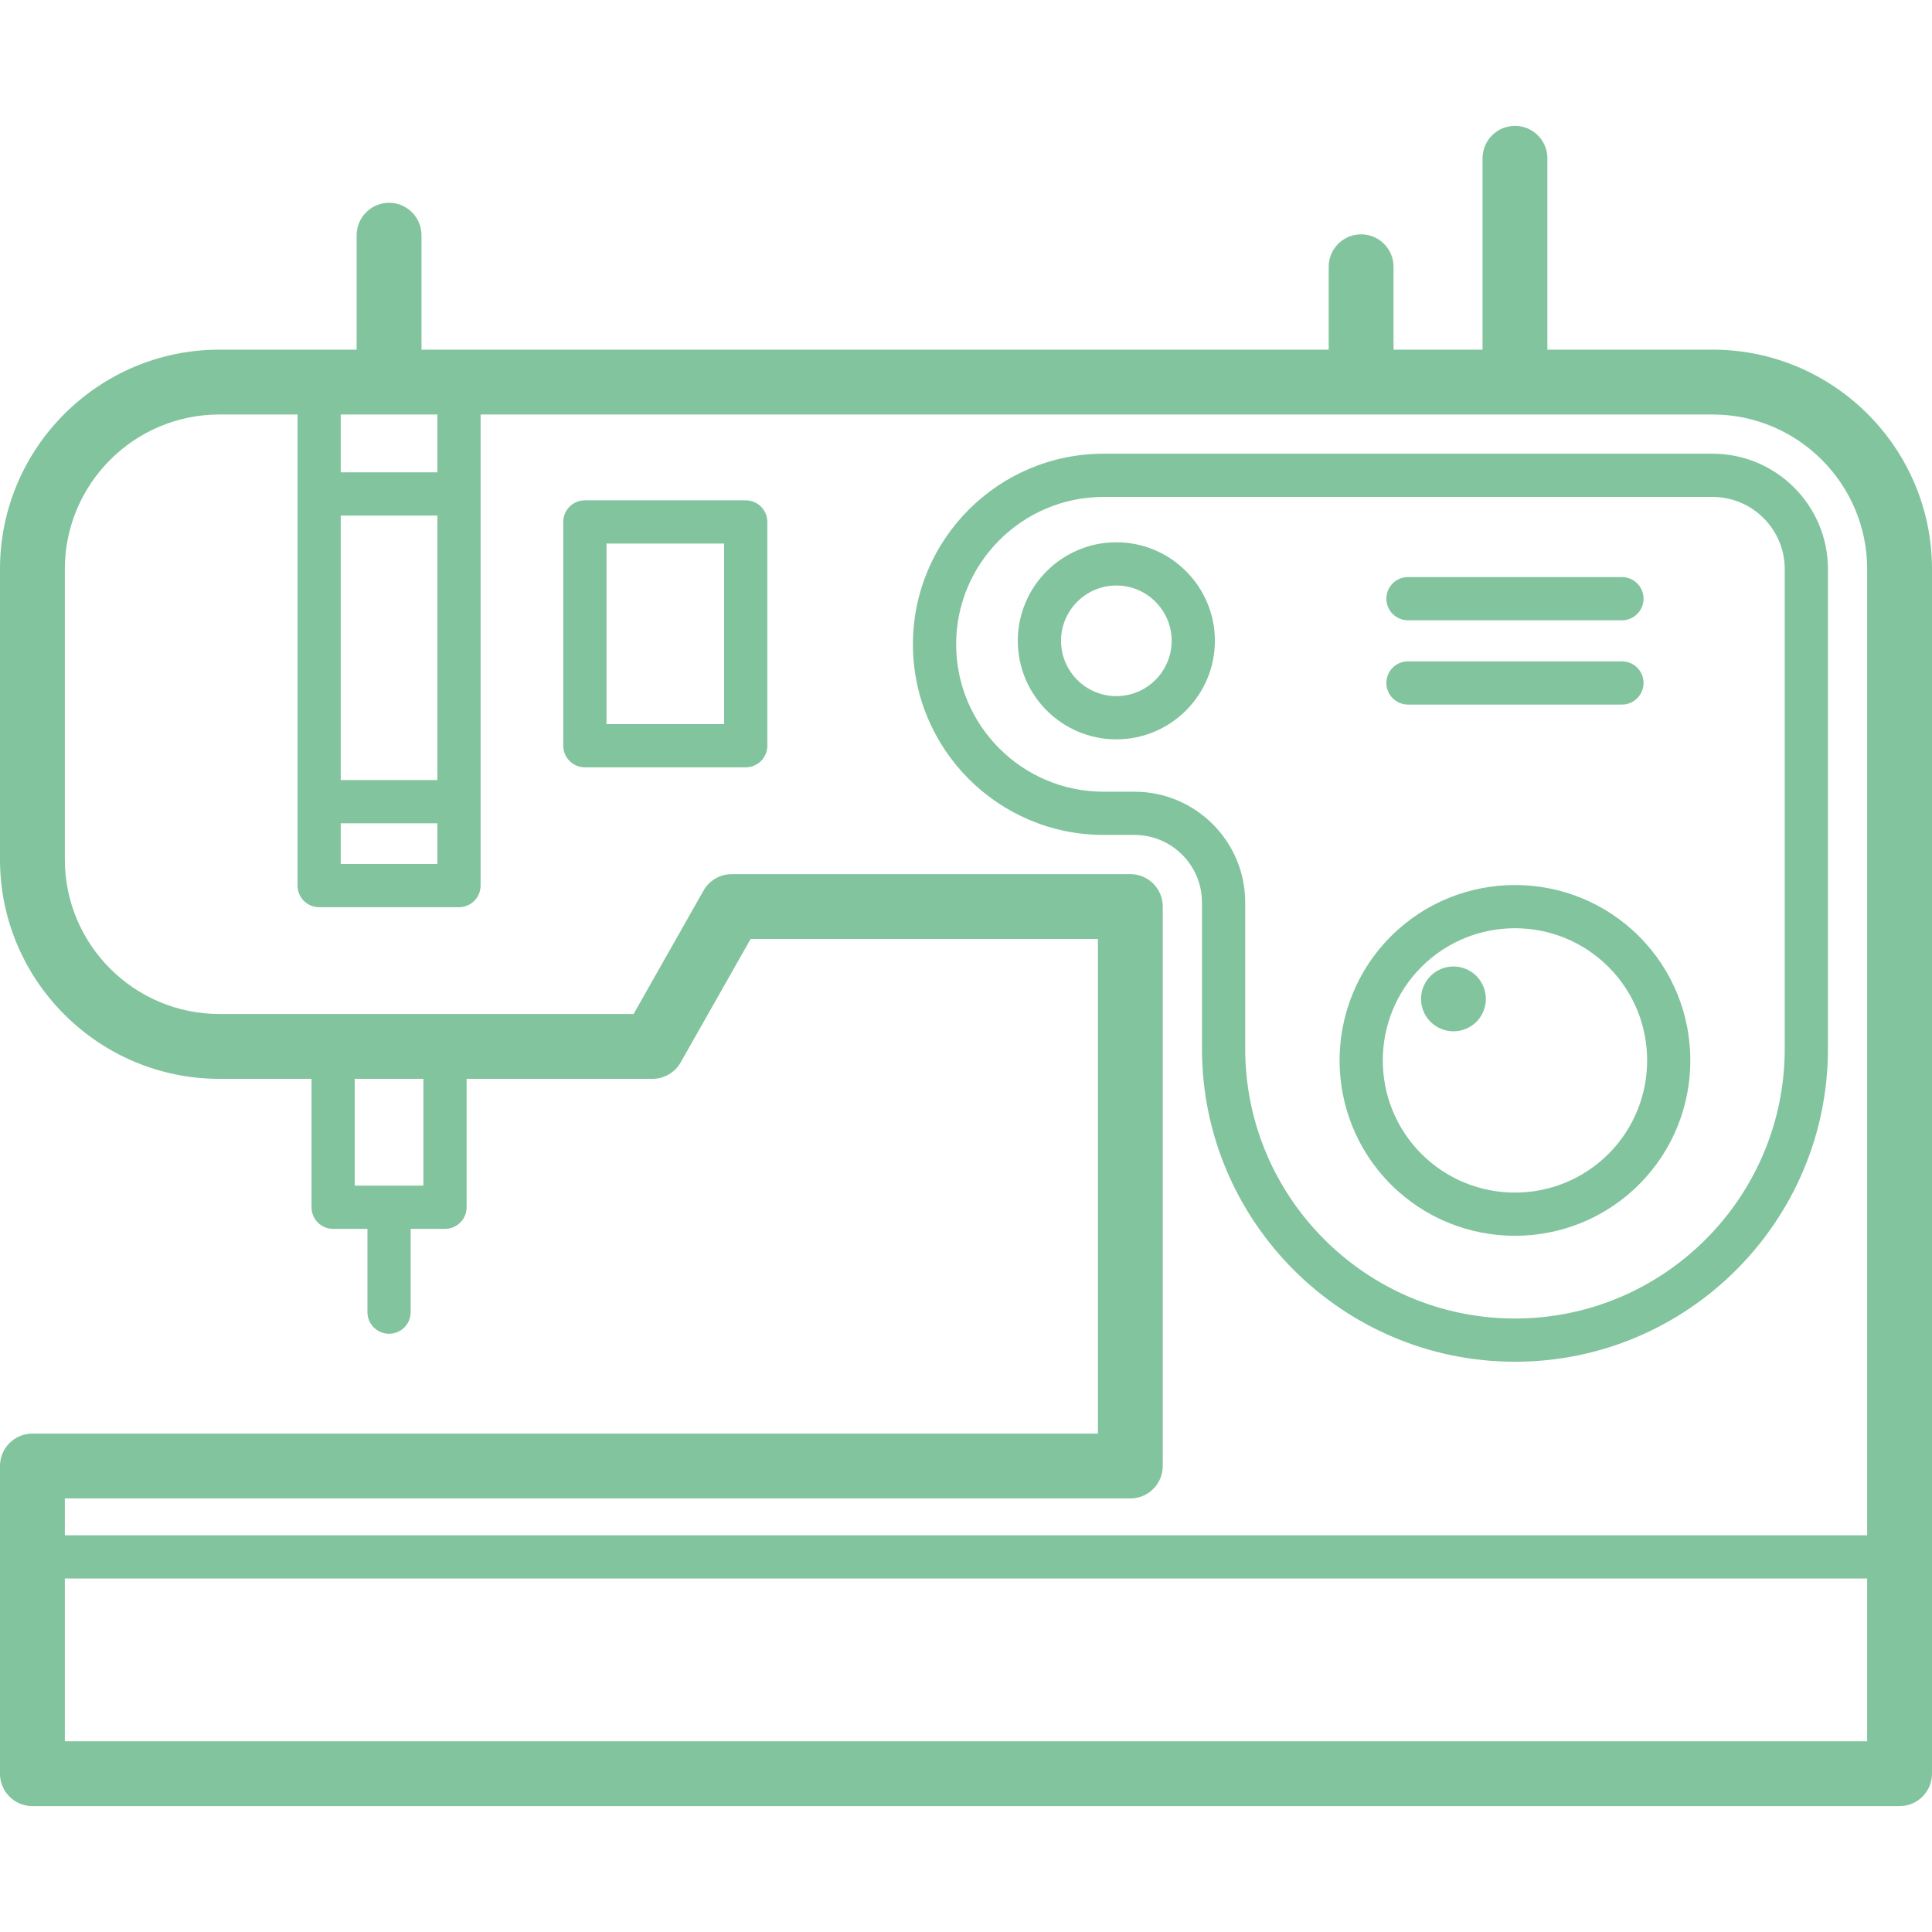 <svg xmlns="http://www.w3.org/2000/svg" style="fill: #82c49d;" enable-background="new 0 0 446.978 446.978" viewBox="0 0 446.978 446.978" xmlns:xlink="http://www.w3.org/1999/xlink" version="1.1">
  <g style="fill: #82c49d;">
    <path style="fill: #82c49d;" d="m 396.212 80.894 h -38.218 v -44.272 c 0 -4.142 -3.358 -7.5 -7.5 -7.5 s -7.5 3.358 -7.5 7.5 v 44.272 h -20.594 v -19.178 c 0 -4.142 -3.358 -7.5 -7.5 -7.5 s -7.5 3.358 -7.5 7.5 v 19.178 h -209.887 v -26.475 c 0 -4.142 -3.358 -7.5 -7.5 -7.5 s -7.5 3.358 -7.5 7.5 v 26.476 h -31.747 c -27.993 -0.001 -50.766 22.773 -50.766 50.765 v 67.168 c 0 27.993 22.773 50.766 50.766 50.766 h 21.303 v 29.711 c 0 2.761 2.239 5 5 5 h 7.943 v 19.269 c 0 2.761 2.239 5 5 5 s 5 -2.239 5 -5 v -19.269 h 7.943 c 2.761 0 5 -2.239 5 -5 v -29.711 h 42.998 c 2.701 0 5.193 -1.452 6.525 -3.802 l 16.182 -28.556 h 80.35 v 114.432 h -246.51 c -4.142 0 -7.5 3.358 -7.5 7.5 v 71.188 c 0 4.142 3.358 7.5 7.5 7.5 h 431.978 c 4.142 0 7.5 -3.358 7.5 -7.5 v -278.696 c 0 -27.992 -22.773 -50.766 -50.766 -50.766 Z m -317.379 109.575 h 22.358 v 9.415 h -22.358 v -9.415 Z m 22.358 -10 h -22.358 v -61.188 h 22.358 v 61.188 Z m 0 -71.188 h -22.358 v -13.387 h 22.358 v 13.387 Z m -3.235 165.025 h -15.887 v -24.711 h 15.886 v 24.711 Z m 163.555 72.363 c 4.142 0 7.5 -3.358 7.5 -7.5 v -129.432 c 0 -4.142 -3.358 -7.5 -7.5 -7.5 h -92.22 c -2.701 0 -5.193 1.453 -6.525 3.802 l -16.182 28.556 h -95.817 c -19.722 0 -35.766 -16.044 -35.766 -35.766 v -67.169 c 0 -19.722 16.044 -35.766 35.766 -35.766 h 18.067 v 108.989 c 0 2.761 2.239 5 5 5 h 32.358 c 2.761 0 5 -2.239 5 -5 v -108.989 h 285.021 c 19.722 0 35.766 16.044 35.766 35.766 v 223.541 h -416.978 v -8.533 h 246.51 Z m -246.51 56.188 v -37.655 h 416.978 v 37.655 h -416.978 Z" />
    <path style="fill: #82c49d;" d="m 278.083 208.776 v 33.859 c 0 39.928 32.483 72.411 72.411 72.411 c 39.928 0 72.411 -32.483 72.411 -72.411 v -110.975 c 0 -14.719 -11.974 -26.693 -26.693 -26.693 h -140.905 c -24.316 0 -44.098 19.782 -44.098 44.098 s 19.782 44.098 44.098 44.098 h 7.164 c 8.608 0.001 15.612 7.004 15.612 15.613 Z m -22.776 -25.612 c -18.802 0 -34.098 -15.296 -34.098 -34.098 s 15.296 -34.098 34.098 -34.098 h 140.906 c 9.205 0 16.693 7.488 16.693 16.693 v 110.975 c 0 34.414 -27.998 62.411 -62.412 62.411 c -34.414 0 -62.411 -27.998 -62.411 -62.411 v -33.859 c 0 -14.123 -11.489 -25.612 -25.612 -25.612 h -7.164 Z" />
    <path style="fill: #82c49d;" d="m 350.494 285.905 c 10.396 0 20.791 -3.957 28.705 -11.87 c 15.828 -15.828 15.828 -41.581 0 -57.409 c -15.829 -15.828 -41.581 -15.827 -57.409 0 c -15.827 15.828 -15.827 41.581 0 57.409 c 7.914 7.913 18.309 11.87 28.704 11.87 Z m -21.633 -62.208 c 5.964 -5.964 13.799 -8.946 21.633 -8.946 c 7.834 0 15.668 2.982 21.633 8.946 c 11.929 11.928 11.929 31.338 0 43.266 c -11.929 11.928 -31.338 11.928 -43.266 0 c -11.928 -11.928 -11.928 -31.338 5.68434e-014 -43.266 Z" />
    <path style="fill: #82c49d;" d="m 258.274 125.46 c -12.57 0 -22.797 10.227 -22.797 22.796 c 0 12.57 10.227 22.797 22.797 22.797 s 22.797 -10.227 22.797 -22.797 c 0 -12.569 -10.227 -22.796 -22.797 -22.796 Z m 0 35.593 c -7.056 0 -12.797 -5.741 -12.797 -12.797 s 5.741 -12.796 12.797 -12.796 s 12.797 5.74 12.797 12.796 s -5.741 12.797 -12.797 12.797 Z" />
    <path style="fill: #82c49d;" d="m 172.525 115.753 h -37.212 c -2.761 0 -5 2.239 -5 5 v 51.772 c 0 2.761 2.239 5 5 5 h 37.212 c 2.761 0 5 -2.239 5 -5 v -51.772 c 2.84217e-014 -2.762 -2.238 -5 -5 -5 Z m -5 51.772 h -27.212 v -41.772 h 27.212 v 41.772 Z" />
    <path style="fill: #82c49d;" d="m 336.262 238.598 c 1.98 0 3.91 -0.8 5.31 -2.19 c 1.39 -1.4 2.19 -3.33 2.19 -5.31 c 0 -1.97 -0.8 -3.9 -2.19 -5.3 c -1.4 -1.4 -3.33 -2.2 -5.31 -2.2 c -1.97 0 -3.9 0.8 -5.3 2.2 c -1.4 1.4 -2.2 3.33 -2.2 5.3 c 0 1.98 0.8 3.91 2.2 5.31 c 1.4 1.39 3.33 2.19 5.3 2.19 Z" />
    <path style="fill: #82c49d;" d="m 325.745 143.507 h 49.498 c 2.761 0 5 -2.239 5 -5 s -2.239 -5 -5 -5 h -49.498 c -2.761 0 -5 2.239 -5 5 s 2.239 5 5 5 Z" />
    <path style="fill: #82c49d;" d="m 325.745 163.006 h 49.498 c 2.761 0 5 -2.239 5 -5 s -2.239 -5 -5 -5 h -49.498 c -2.761 0 -5 2.239 -5 5 s 2.239 5 5 5 Z" />
  </g>
</svg>